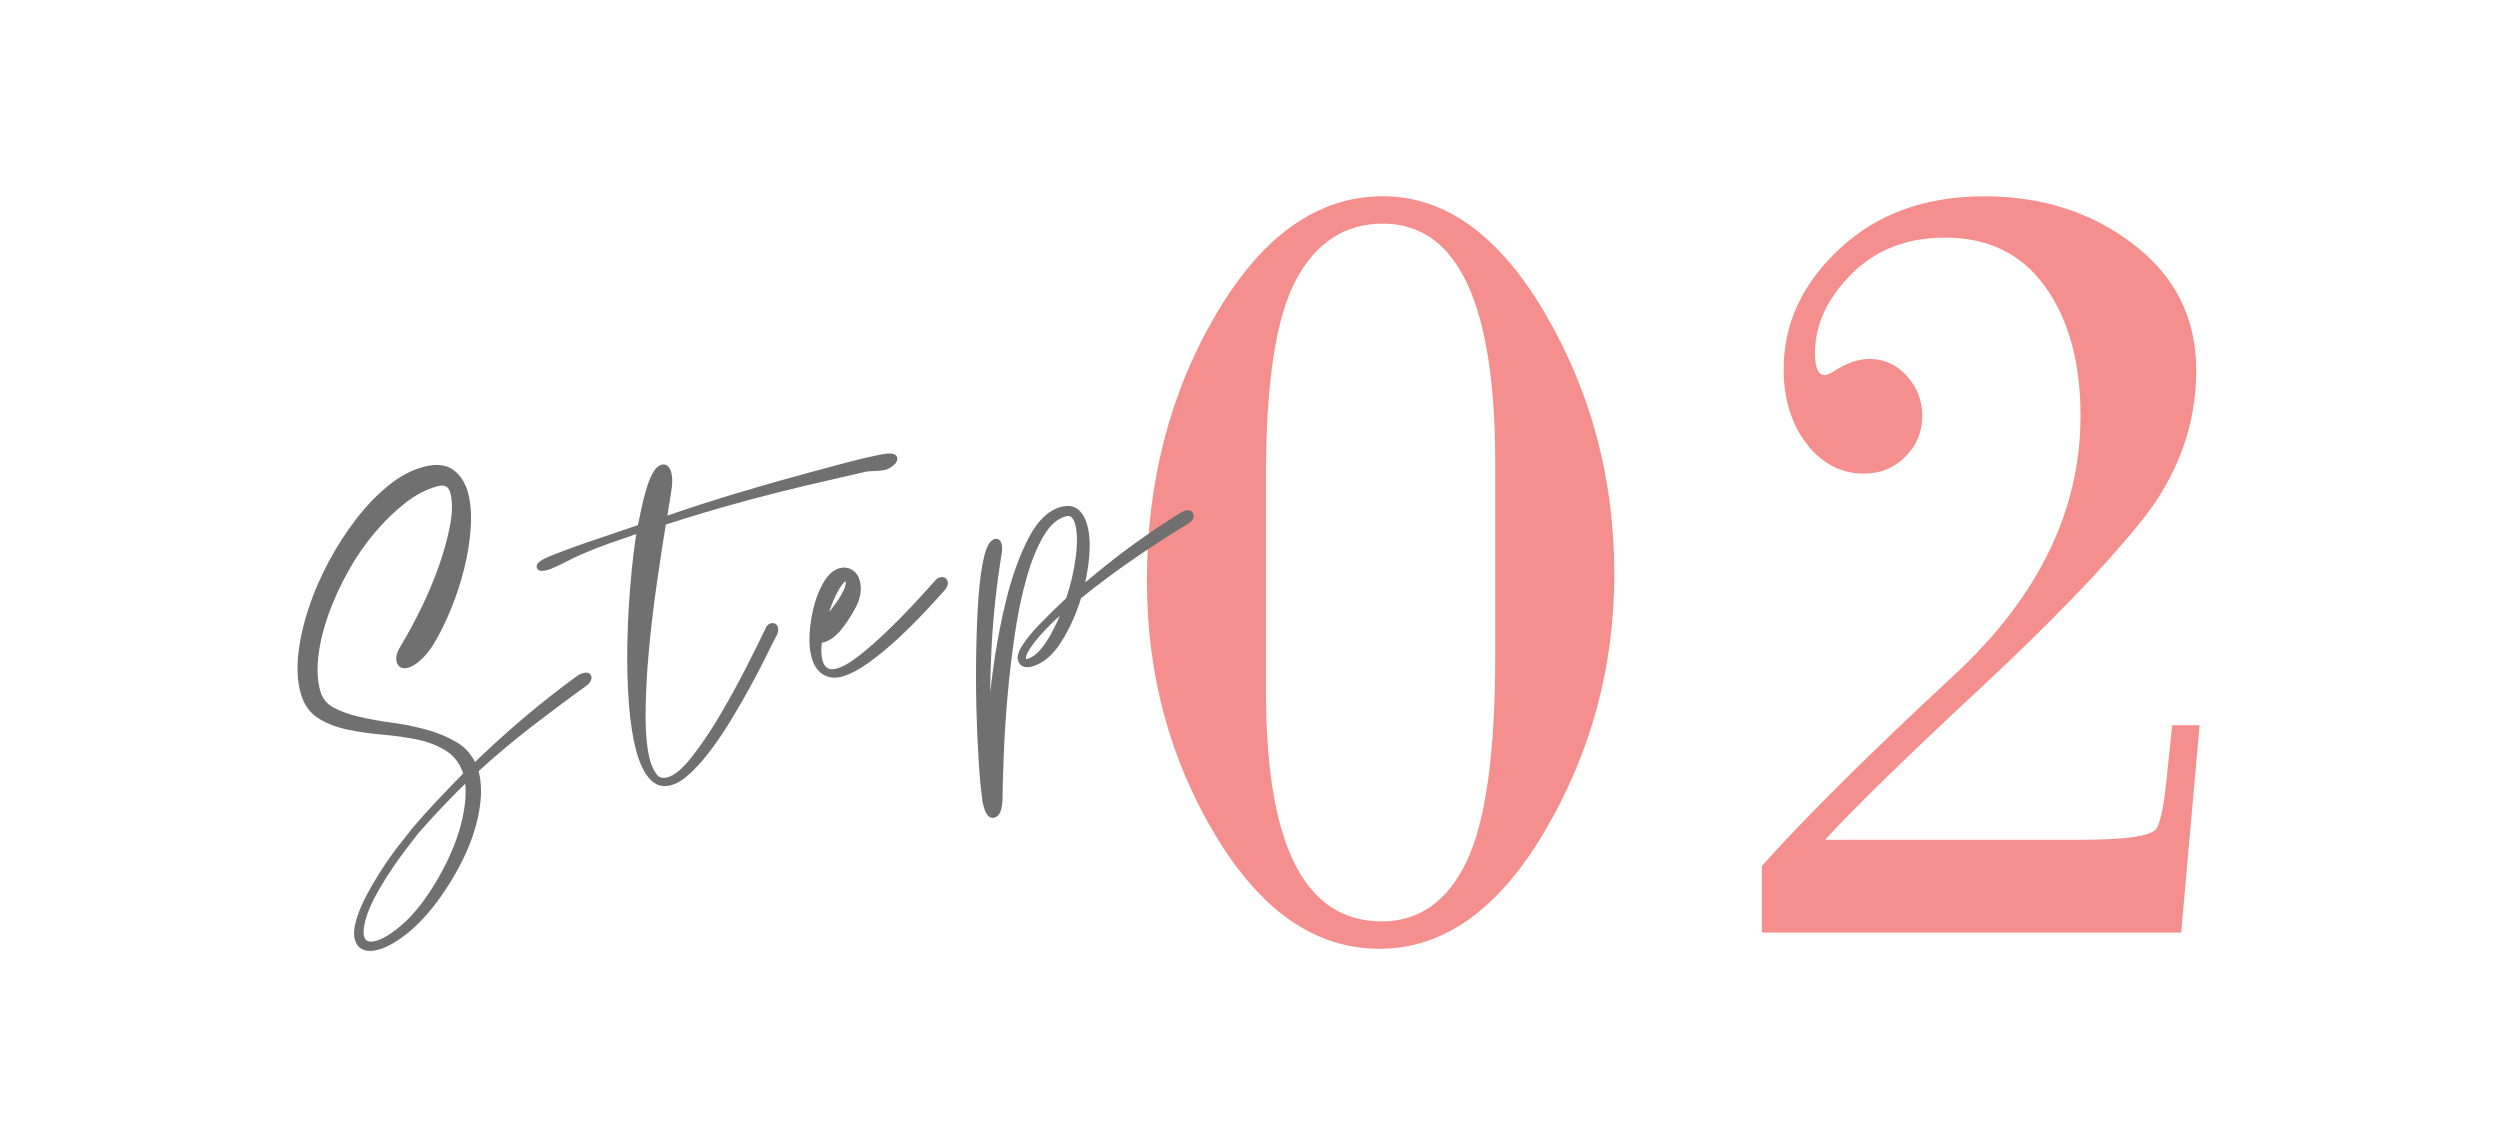<?xml version="1.0" encoding="utf-8"?>
<!-- Generator: Adobe Illustrator 24.0.1, SVG Export Plug-In . SVG Version: 6.00 Build 0)  -->
<svg version="1.1" id="圖層_1" xmlns="http://www.w3.org/2000/svg" xmlns:xlink="http://www.w3.org/1999/xlink" x="0px" y="0px"
	 viewBox="0 0 131 60" style="enable-background:new 0 0 131 60;" xml:space="preserve">
<style type="text/css">
	.st0{enable-background:new    ;}
	.st1{fill:#F58F8E;}
	.st2{fill:#707070;}
	.st3{fill:none;stroke:#707070;stroke-width:0.3;stroke-miterlimit:4;}
	.st4{fill:#95918E;}
	.st5{fill:#FFFFFF;}
	.st6{fill:#A67C52;}
</style>
<g>
	<g class="st0">
		<path class="st1" d="M72.285,49.717c-3.359,0-6.23-1.992-8.613-5.977c-2.384-3.984-3.574-8.418-3.574-13.301
			c0-5.215,1.211-9.878,3.633-13.989c2.421-4.111,5.332-6.167,8.73-6.167c3.281,0,6.123,2.061,8.525,6.182s3.604,8.662,3.604,13.623
			c0,4.844-1.212,9.326-3.633,13.447C78.535,47.656,75.644,49.717,72.285,49.717z M78.35,34.336V24.258
			c0-8.359-1.963-12.539-5.889-12.539c-1.974,0-3.486,0.977-4.541,2.93s-1.582,5.361-1.582,10.225V36.27
			c0,8.008,2.021,12.012,6.064,12.012c1.952,0,3.433-1.04,4.438-3.12S78.35,39.473,78.35,34.336z"/>
		<path class="st1" d="M115.259,37.998l-0.967,10.869H92.319v-3.486c2.285-2.559,5.639-5.889,10.063-9.99s6.637-8.633,6.637-13.594
			c0-2.793-0.615-5.049-1.846-6.768s-2.979-2.578-5.244-2.578c-2.012,0-3.652,0.64-4.922,1.919
			c-1.271,1.279-1.904,2.661-1.904,4.146c0,0.762,0.176,1.143,0.527,1.143c0.077,0,0.234-0.068,0.469-0.205
			c0.645-0.43,1.27-0.645,1.875-0.645c0.762,0,1.41,0.298,1.947,0.894s0.807,1.294,0.807,2.095c0,0.82-0.293,1.528-0.879,2.124
			s-1.309,0.894-2.168,0.894c-1.212,0-2.217-0.522-3.018-1.567c-0.802-1.045-1.201-2.349-1.201-3.911
			c0-2.383,0.98-4.487,2.943-6.313s4.487-2.739,7.574-2.739c3.027,0,5.635,0.84,7.822,2.52c2.187,1.68,3.281,3.877,3.281,6.592
			c0,2.891-0.967,5.537-2.9,7.939s-4.781,5.352-8.541,8.848s-6.43,6.104-8.012,7.822h13.33c2.479,0,3.832-0.205,4.057-0.615
			s0.406-1.367,0.543-2.871l0.264-2.52H115.259z"/>
	</g>
	<g class="st0">
		<path class="st2" d="M30.383,35.501c0.053-0.035,0.128-0.064,0.225-0.09c0.135-0.036,0.213-0.016,0.234,0.062
			c0.025,0.096-0.038,0.206-0.192,0.33c-1.006,0.726-1.989,1.461-2.949,2.204c-0.96,0.744-1.89,1.527-2.788,2.347
			c0.135,0.503,0.174,1.035,0.118,1.599c-0.056,0.564-0.179,1.13-0.368,1.699c-0.188,0.568-0.432,1.13-0.728,1.686
			c-0.297,0.556-0.618,1.076-0.964,1.563c-0.54,0.766-1.095,1.38-1.664,1.844c-0.57,0.462-1.077,0.754-1.521,0.874
			c-0.58,0.155-0.93,0.011-1.049-0.434c-0.077-0.289-0.016-0.715,0.187-1.276c0.201-0.562,0.578-1.279,1.131-2.152
			c0.321-0.501,0.641-0.955,0.956-1.36c0.315-0.406,0.56-0.714,0.73-0.925c0.409-0.482,0.844-0.966,1.304-1.453
			c0.46-0.486,0.926-0.967,1.398-1.447c-0.181-0.592-0.496-1.037-0.947-1.329c-0.451-0.293-0.969-0.502-1.55-0.626
			c-0.582-0.123-1.196-0.212-1.842-0.266c-0.647-0.056-1.255-0.14-1.824-0.258c-0.569-0.116-1.071-0.307-1.506-0.575
			c-0.434-0.266-0.729-0.689-0.884-1.27c-0.155-0.58-0.189-1.249-0.104-2.007c0.087-0.758,0.266-1.541,0.536-2.348
			c0.27-0.809,0.618-1.611,1.046-2.41c0.429-0.798,0.9-1.529,1.415-2.195c0.516-0.667,1.066-1.238,1.652-1.717
			s1.179-0.798,1.777-0.958c0.618-0.166,1.102-0.125,1.447,0.125c0.347,0.248,0.587,0.624,0.722,1.125
			c0.135,0.503,0.18,1.096,0.136,1.782c-0.045,0.685-0.156,1.387-0.336,2.109c-0.179,0.721-0.409,1.424-0.691,2.111
			c-0.282,0.686-0.581,1.289-0.897,1.809c-0.217,0.348-0.439,0.62-0.667,0.815c-0.227,0.196-0.418,0.314-0.572,0.355
			c-0.231,0.062-0.373-0.004-0.425-0.197c-0.052-0.192,0.023-0.451,0.227-0.774c0.345-0.569,0.697-1.223,1.059-1.961
			c0.361-0.739,0.673-1.486,0.937-2.24c0.264-0.753,0.459-1.474,0.586-2.16s0.127-1.261,0.003-1.725
			c-0.114-0.425-0.403-0.574-0.868-0.45c-0.581,0.156-1.156,0.455-1.723,0.896s-1.111,0.971-1.632,1.587
			c-0.52,0.615-0.987,1.294-1.4,2.037c-0.414,0.743-0.759,1.493-1.033,2.249c-0.275,0.757-0.456,1.495-0.545,2.212
			c-0.088,0.718-0.057,1.356,0.094,1.917c0.114,0.425,0.366,0.746,0.757,0.962c0.391,0.216,0.858,0.385,1.4,0.509
			c0.543,0.125,1.122,0.228,1.737,0.311c0.615,0.083,1.209,0.205,1.782,0.362c0.571,0.156,1.086,0.371,1.544,0.642
			c0.457,0.271,0.785,0.659,0.983,1.165c0.888-0.86,1.795-1.683,2.724-2.471C28.488,36.932,29.43,36.192,30.383,35.501z
			 M22.728,46.687c0.307-0.476,0.587-0.976,0.84-1.499c0.254-0.523,0.46-1.044,0.622-1.564c0.16-0.521,0.269-1.025,0.324-1.516
			c0.054-0.492,0.046-0.945-0.024-1.361c-0.921,0.888-1.81,1.821-2.667,2.796c-0.185,0.236-0.431,0.556-0.737,0.959
			c-0.306,0.402-0.612,0.842-0.92,1.318c-0.538,0.848-0.896,1.54-1.074,2.075c-0.178,0.534-0.23,0.936-0.158,1.207
			c0.094,0.348,0.363,0.462,0.807,0.343c0.387-0.104,0.854-0.389,1.4-0.857C21.688,48.12,22.217,47.485,22.728,46.687z"/>
		<path class="st2" d="M46.205,23.959c0.238-0.043,0.405-0.056,0.502-0.042c0.098,0.016,0.151,0.043,0.161,0.081
			c0.021,0.077-0.027,0.167-0.145,0.272c-0.117,0.104-0.243,0.173-0.379,0.209c-0.198,0.033-0.4,0.051-0.606,0.055
			s-0.406,0.03-0.599,0.082c-0.996,0.226-1.986,0.455-2.969,0.687c-0.983,0.233-1.968,0.481-2.953,0.746
			c-0.754,0.202-1.504,0.414-2.253,0.636c-0.748,0.221-1.483,0.449-2.208,0.684c-0.158,0.955-0.322,2.024-0.491,3.208
			s-0.309,2.366-0.416,3.544c-0.109,1.179-0.165,2.28-0.17,3.307c-0.005,1.026,0.076,1.848,0.242,2.466
			c0.072,0.271,0.191,0.523,0.358,0.759c0.166,0.233,0.414,0.308,0.742,0.22c0.406-0.109,0.862-0.491,1.371-1.145
			c0.508-0.654,1.007-1.398,1.497-2.234c0.491-0.835,0.945-1.667,1.366-2.494c0.421-0.827,0.743-1.478,0.968-1.952
			c0.046-0.136,0.117-0.218,0.214-0.244s0.158,0.01,0.184,0.105c0.021,0.078,0.006,0.174-0.045,0.293
			c-0.165,0.313-0.368,0.714-0.609,1.204s-0.513,1.007-0.811,1.553c-0.3,0.546-0.621,1.103-0.965,1.672
			c-0.345,0.569-0.693,1.087-1.044,1.553c-0.352,0.468-0.7,0.866-1.046,1.197c-0.347,0.331-0.674,0.538-0.982,0.621
			c-0.387,0.104-0.715,0.001-0.984-0.31c-0.271-0.312-0.487-0.777-0.653-1.394c-0.182-0.677-0.309-1.496-0.38-2.461
			c-0.073-0.963-0.1-1.972-0.081-3.021c0.019-1.05,0.071-2.106,0.161-3.166c0.089-1.059,0.203-2.022,0.344-2.888
			c-0.589,0.2-1.134,0.388-1.635,0.563c-0.502,0.176-0.993,0.37-1.476,0.582c-0.26,0.11-0.507,0.229-0.743,0.355
			c-0.235,0.125-0.483,0.243-0.743,0.354c-0.072,0.041-0.167,0.076-0.282,0.107c-0.232,0.062-0.358,0.055-0.379-0.022
			c-0.025-0.097,0.156-0.228,0.546-0.396c0.786-0.314,1.568-0.602,2.348-0.862c0.778-0.26,1.576-0.532,2.392-0.812
			c0.089-0.438,0.177-0.845,0.263-1.221c0.086-0.375,0.175-0.699,0.268-0.972c0.198-0.571,0.404-0.885,0.616-0.942
			c0.155-0.042,0.267,0.063,0.334,0.314c0.057,0.214,0.055,0.514-0.008,0.903l-0.243,1.525c1.327-0.459,2.638-0.882,3.931-1.271
			c1.294-0.388,2.607-0.761,3.94-1.118c0.58-0.156,1.164-0.312,1.753-0.47C44.997,24.221,45.597,24.081,46.205,23.959z"/>
		<path class="st2" d="M49.09,30.548c0.062-0.08,0.132-0.128,0.209-0.149c0.116-0.031,0.187,0.001,0.213,0.097
			c0.025,0.098-0.009,0.2-0.104,0.309c-0.285,0.325-0.65,0.724-1.093,1.194c-0.444,0.471-0.91,0.932-1.399,1.384
			c-0.49,0.453-0.986,0.86-1.489,1.223c-0.504,0.363-0.958,0.598-1.364,0.707c-0.328,0.088-0.617,0.053-0.867-0.108
			c-0.251-0.16-0.425-0.424-0.523-0.792c-0.099-0.366-0.131-0.793-0.095-1.28c0.035-0.486,0.116-0.957,0.242-1.416
			c0.125-0.458,0.293-0.855,0.504-1.191c0.21-0.336,0.45-0.54,0.721-0.612c0.192-0.051,0.371-0.027,0.532,0.074
			c0.162,0.101,0.271,0.258,0.329,0.471c0.108,0.406,0.042,0.838-0.196,1.296c-0.24,0.457-0.518,0.873-0.831,1.246
			c-0.162,0.168-0.301,0.288-0.416,0.361c-0.115,0.072-0.221,0.121-0.317,0.147s-0.167,0.035-0.211,0.026
			c-0.07,0.433-0.064,0.804,0.019,1.113c0.058,0.213,0.162,0.371,0.314,0.475c0.152,0.105,0.354,0.123,0.604,0.056
			c0.348-0.093,0.762-0.329,1.24-0.706c0.478-0.375,0.965-0.802,1.459-1.276s0.967-0.953,1.417-1.436
			C48.436,31.277,48.805,30.873,49.09,30.548z M44.275,30.316c-0.155,0.041-0.351,0.296-0.588,0.764
			c-0.236,0.467-0.423,0.988-0.559,1.563c0.147-0.143,0.307-0.32,0.478-0.532c0.172-0.211,0.327-0.423,0.467-0.637
			c0.139-0.213,0.246-0.414,0.321-0.599c0.073-0.186,0.096-0.337,0.064-0.452C44.433,30.326,44.372,30.29,44.275,30.316z"/>
		<path class="st2" d="M61.983,26.967c0.038-0.01,0.066-0.023,0.083-0.038c0.016-0.015,0.035-0.025,0.055-0.03
			c0.153-0.041,0.247-0.003,0.278,0.113c0.025,0.096-0.051,0.199-0.229,0.308c-0.321,0.191-0.703,0.428-1.145,0.712
			s-0.917,0.598-1.425,0.941c-0.509,0.344-1.026,0.709-1.554,1.1c-0.527,0.389-1.037,0.785-1.53,1.187
			c-0.252,0.835-0.594,1.593-1.021,2.277c-0.427,0.685-0.921,1.101-1.481,1.251c-0.097,0.026-0.2,0.027-0.31,0.006
			c-0.109-0.024-0.182-0.102-0.218-0.237c-0.037-0.137,0.008-0.314,0.136-0.535c0.198-0.343,0.512-0.737,0.941-1.184
			c0.429-0.446,0.908-0.917,1.438-1.411c0.254-0.751,0.426-1.497,0.52-2.236c0.091-0.74,0.08-1.321-0.034-1.747
			c-0.119-0.444-0.344-0.623-0.672-0.535c-0.482,0.129-0.902,0.497-1.258,1.099c-0.356,0.604-0.659,1.346-0.908,2.231
			c-0.25,0.886-0.454,1.861-0.613,2.929s-0.286,2.137-0.382,3.209c-0.096,1.07-0.163,2.093-0.202,3.067
			c-0.04,0.974-0.063,1.792-0.071,2.458c-0.016,0.48-0.121,0.746-0.314,0.798c-0.154,0.042-0.278-0.111-0.371-0.459
			c-0.016-0.059-0.032-0.121-0.051-0.188c-0.018-0.067-0.027-0.144-0.029-0.226c-0.072-0.498-0.134-1.175-0.188-2.031
			c-0.053-0.854-0.092-1.772-0.116-2.75c-0.023-0.978-0.025-1.97-0.006-2.979c0.019-1.01,0.058-1.927,0.116-2.751
			c0.06-0.822,0.15-1.503,0.275-2.045c0.124-0.54,0.282-0.836,0.476-0.888c0.077-0.021,0.132,0.026,0.163,0.142
			c0.03,0.116,0.035,0.25,0.014,0.4c-0.277,1.669-0.459,3.349-0.544,5.038s-0.104,3.398-0.055,5.124
			c0.097-1.186,0.234-2.465,0.415-3.838c0.18-1.374,0.424-2.667,0.73-3.877c0.308-1.211,0.687-2.25,1.138-3.117
			c0.451-0.866,0.985-1.382,1.604-1.548c0.328-0.088,0.588-0.048,0.777,0.118c0.189,0.166,0.329,0.415,0.417,0.743
			c0.114,0.426,0.146,0.934,0.099,1.527c-0.049,0.593-0.154,1.2-0.318,1.825c0.474-0.396,0.962-0.797,1.464-1.201
			s0.997-0.78,1.484-1.127c0.486-0.348,0.936-0.659,1.348-0.938C61.323,27.383,61.681,27.151,61.983,26.967z M53.861,34.674
			c0.386-0.104,0.758-0.437,1.114-0.998c0.357-0.562,0.665-1.208,0.925-1.941c-0.488,0.421-0.922,0.833-1.3,1.234
			c-0.38,0.401-0.668,0.773-0.866,1.117c-0.113,0.197-0.151,0.362-0.115,0.497C53.645,34.679,53.726,34.71,53.861,34.674z"/>
	</g>
	<g class="st0">
		<path class="st3" d="M30.383,35.501c0.053-0.035,0.128-0.064,0.225-0.09c0.135-0.036,0.213-0.016,0.234,0.062
			c0.025,0.096-0.038,0.206-0.192,0.33c-1.006,0.726-1.989,1.461-2.949,2.204c-0.96,0.744-1.89,1.527-2.788,2.347
			c0.135,0.503,0.174,1.035,0.118,1.599c-0.056,0.564-0.179,1.13-0.368,1.699c-0.188,0.568-0.432,1.13-0.728,1.686
			c-0.297,0.556-0.618,1.076-0.964,1.563c-0.54,0.766-1.095,1.38-1.664,1.844c-0.57,0.462-1.077,0.754-1.521,0.874
			c-0.58,0.155-0.93,0.011-1.049-0.434c-0.077-0.289-0.016-0.715,0.187-1.276c0.201-0.562,0.578-1.279,1.131-2.152
			c0.321-0.501,0.641-0.955,0.956-1.36c0.315-0.406,0.56-0.714,0.73-0.925c0.409-0.482,0.844-0.966,1.304-1.453
			c0.46-0.486,0.926-0.967,1.398-1.447c-0.181-0.592-0.496-1.037-0.947-1.329c-0.451-0.293-0.969-0.502-1.55-0.626
			c-0.582-0.123-1.196-0.212-1.842-0.266c-0.647-0.056-1.255-0.14-1.824-0.258c-0.569-0.116-1.071-0.307-1.506-0.575
			c-0.434-0.266-0.729-0.689-0.884-1.27c-0.155-0.58-0.189-1.249-0.104-2.007c0.087-0.758,0.266-1.541,0.536-2.348
			c0.27-0.809,0.618-1.611,1.046-2.41c0.429-0.798,0.9-1.529,1.415-2.195c0.516-0.667,1.066-1.238,1.652-1.717
			s1.179-0.798,1.777-0.958c0.618-0.166,1.102-0.125,1.447,0.125c0.347,0.248,0.587,0.624,0.722,1.125
			c0.135,0.503,0.18,1.096,0.136,1.782c-0.045,0.685-0.156,1.387-0.336,2.109c-0.179,0.721-0.409,1.424-0.691,2.111
			c-0.282,0.686-0.581,1.289-0.897,1.809c-0.217,0.348-0.439,0.62-0.667,0.815c-0.227,0.196-0.418,0.314-0.572,0.355
			c-0.231,0.062-0.373-0.004-0.425-0.197c-0.052-0.192,0.023-0.451,0.227-0.774c0.345-0.569,0.697-1.223,1.059-1.961
			c0.361-0.739,0.673-1.486,0.937-2.24c0.264-0.753,0.459-1.474,0.586-2.16s0.127-1.261,0.003-1.725
			c-0.114-0.425-0.403-0.574-0.868-0.45c-0.581,0.156-1.156,0.455-1.723,0.896s-1.111,0.971-1.632,1.587
			c-0.52,0.615-0.987,1.294-1.4,2.037c-0.414,0.743-0.759,1.493-1.033,2.249c-0.275,0.757-0.456,1.495-0.545,2.212
			c-0.088,0.718-0.057,1.356,0.094,1.917c0.114,0.425,0.366,0.746,0.757,0.962c0.391,0.216,0.858,0.385,1.4,0.509
			c0.543,0.125,1.122,0.228,1.737,0.311c0.615,0.083,1.209,0.205,1.782,0.362c0.571,0.156,1.086,0.371,1.544,0.642
			c0.457,0.271,0.785,0.659,0.983,1.165c0.888-0.86,1.795-1.683,2.724-2.471C28.488,36.932,29.43,36.192,30.383,35.501z
			 M22.728,46.687c0.307-0.476,0.587-0.976,0.84-1.499c0.254-0.523,0.46-1.044,0.622-1.564c0.16-0.521,0.269-1.025,0.324-1.516
			c0.054-0.492,0.046-0.945-0.024-1.361c-0.921,0.888-1.81,1.821-2.667,2.796c-0.185,0.236-0.431,0.556-0.737,0.959
			c-0.306,0.402-0.612,0.842-0.92,1.318c-0.538,0.848-0.896,1.54-1.074,2.075c-0.178,0.534-0.23,0.936-0.158,1.207
			c0.094,0.348,0.363,0.462,0.807,0.343c0.387-0.104,0.854-0.389,1.4-0.857C21.688,48.12,22.217,47.485,22.728,46.687z"/>
		<path class="st3" d="M46.205,23.959c0.238-0.043,0.405-0.056,0.502-0.042c0.098,0.016,0.151,0.043,0.161,0.081
			c0.021,0.077-0.027,0.167-0.145,0.272c-0.117,0.104-0.243,0.173-0.379,0.209c-0.198,0.033-0.4,0.051-0.606,0.055
			s-0.406,0.03-0.599,0.082c-0.996,0.226-1.986,0.455-2.969,0.687c-0.983,0.233-1.968,0.481-2.953,0.746
			c-0.754,0.202-1.504,0.414-2.253,0.636c-0.748,0.221-1.483,0.449-2.208,0.684c-0.158,0.955-0.322,2.024-0.491,3.208
			s-0.309,2.366-0.416,3.544c-0.109,1.179-0.165,2.28-0.17,3.307c-0.005,1.026,0.076,1.848,0.242,2.466
			c0.072,0.271,0.191,0.523,0.358,0.759c0.166,0.233,0.414,0.308,0.742,0.22c0.406-0.109,0.862-0.491,1.371-1.145
			c0.508-0.654,1.007-1.398,1.497-2.234c0.491-0.835,0.945-1.667,1.366-2.494c0.421-0.827,0.743-1.478,0.968-1.952
			c0.046-0.136,0.117-0.218,0.214-0.244s0.158,0.01,0.184,0.105c0.021,0.078,0.006,0.174-0.045,0.293
			c-0.165,0.313-0.368,0.714-0.609,1.204s-0.513,1.007-0.811,1.553c-0.3,0.546-0.621,1.103-0.965,1.672
			c-0.345,0.569-0.693,1.087-1.044,1.553c-0.352,0.468-0.7,0.866-1.046,1.197c-0.347,0.331-0.674,0.538-0.982,0.621
			c-0.387,0.104-0.715,0.001-0.984-0.31c-0.271-0.312-0.487-0.777-0.653-1.394c-0.182-0.677-0.309-1.496-0.38-2.461
			c-0.073-0.963-0.1-1.972-0.081-3.021c0.019-1.05,0.071-2.106,0.161-3.166c0.089-1.059,0.203-2.022,0.344-2.888
			c-0.589,0.2-1.134,0.388-1.635,0.563c-0.502,0.176-0.993,0.37-1.476,0.582c-0.26,0.11-0.507,0.229-0.743,0.355
			c-0.235,0.125-0.483,0.243-0.743,0.354c-0.072,0.041-0.167,0.076-0.282,0.107c-0.232,0.062-0.358,0.055-0.379-0.022
			c-0.025-0.097,0.156-0.228,0.546-0.396c0.786-0.314,1.568-0.602,2.348-0.862c0.778-0.26,1.576-0.532,2.392-0.812
			c0.089-0.438,0.177-0.845,0.263-1.221c0.086-0.375,0.175-0.699,0.268-0.972c0.198-0.571,0.404-0.885,0.616-0.942
			c0.155-0.042,0.267,0.063,0.334,0.314c0.057,0.214,0.055,0.514-0.008,0.903l-0.243,1.525c1.327-0.459,2.638-0.882,3.931-1.271
			c1.294-0.388,2.607-0.761,3.94-1.118c0.58-0.156,1.164-0.312,1.753-0.47C44.997,24.221,45.597,24.081,46.205,23.959z"/>
		<path class="st3" d="M49.09,30.548c0.062-0.08,0.132-0.128,0.209-0.149c0.116-0.031,0.187,0.001,0.213,0.097
			c0.025,0.098-0.009,0.2-0.104,0.309c-0.285,0.325-0.65,0.724-1.093,1.194c-0.444,0.471-0.91,0.932-1.399,1.384
			c-0.49,0.453-0.986,0.86-1.489,1.223c-0.504,0.363-0.958,0.598-1.364,0.707c-0.328,0.088-0.617,0.053-0.867-0.108
			c-0.251-0.16-0.425-0.424-0.523-0.792c-0.099-0.366-0.131-0.793-0.095-1.28c0.035-0.486,0.116-0.957,0.242-1.416
			c0.125-0.458,0.293-0.855,0.504-1.191c0.21-0.336,0.45-0.54,0.721-0.612c0.192-0.051,0.371-0.027,0.532,0.074
			c0.162,0.101,0.271,0.258,0.329,0.471c0.108,0.406,0.042,0.838-0.196,1.296c-0.24,0.457-0.518,0.873-0.831,1.246
			c-0.162,0.168-0.301,0.288-0.416,0.361c-0.115,0.072-0.221,0.121-0.317,0.147s-0.167,0.035-0.211,0.026
			c-0.07,0.433-0.064,0.804,0.019,1.113c0.058,0.213,0.162,0.371,0.314,0.475c0.152,0.105,0.354,0.123,0.604,0.056
			c0.348-0.093,0.762-0.329,1.24-0.706c0.478-0.375,0.965-0.802,1.459-1.276s0.967-0.953,1.417-1.436
			C48.436,31.277,48.805,30.873,49.09,30.548z M44.275,30.316c-0.155,0.041-0.351,0.296-0.588,0.764
			c-0.236,0.467-0.423,0.988-0.559,1.563c0.147-0.143,0.307-0.32,0.478-0.532c0.172-0.211,0.327-0.423,0.467-0.637
			c0.139-0.213,0.246-0.414,0.321-0.599c0.073-0.186,0.096-0.337,0.064-0.452C44.433,30.326,44.372,30.29,44.275,30.316z"/>
		<path class="st3" d="M61.983,26.967c0.038-0.01,0.066-0.023,0.083-0.038c0.016-0.015,0.035-0.025,0.055-0.03
			c0.153-0.041,0.247-0.003,0.278,0.113c0.025,0.096-0.051,0.199-0.229,0.308c-0.321,0.191-0.703,0.428-1.145,0.712
			s-0.917,0.598-1.425,0.941c-0.509,0.344-1.026,0.709-1.554,1.1c-0.527,0.389-1.037,0.785-1.53,1.187
			c-0.252,0.835-0.594,1.593-1.021,2.277c-0.427,0.685-0.921,1.101-1.481,1.251c-0.097,0.026-0.2,0.027-0.31,0.006
			c-0.109-0.024-0.182-0.102-0.218-0.237c-0.037-0.137,0.008-0.314,0.136-0.535c0.198-0.343,0.512-0.737,0.941-1.184
			c0.429-0.446,0.908-0.917,1.438-1.411c0.254-0.751,0.426-1.497,0.52-2.236c0.091-0.74,0.08-1.321-0.034-1.747
			c-0.119-0.444-0.344-0.623-0.672-0.535c-0.482,0.129-0.902,0.497-1.258,1.099c-0.356,0.604-0.659,1.346-0.908,2.231
			c-0.25,0.886-0.454,1.861-0.613,2.929s-0.286,2.137-0.382,3.209c-0.096,1.07-0.163,2.093-0.202,3.067
			c-0.04,0.974-0.063,1.792-0.071,2.458c-0.016,0.48-0.121,0.746-0.314,0.798c-0.154,0.042-0.278-0.111-0.371-0.459
			c-0.016-0.059-0.032-0.121-0.051-0.188c-0.018-0.067-0.027-0.144-0.029-0.226c-0.072-0.498-0.134-1.175-0.188-2.031
			c-0.053-0.854-0.092-1.772-0.116-2.75c-0.023-0.978-0.025-1.97-0.006-2.979c0.019-1.01,0.058-1.927,0.116-2.751
			c0.06-0.822,0.15-1.503,0.275-2.045c0.124-0.54,0.282-0.836,0.476-0.888c0.077-0.021,0.132,0.026,0.163,0.142
			c0.03,0.116,0.035,0.25,0.014,0.4c-0.277,1.669-0.459,3.349-0.544,5.038s-0.104,3.398-0.055,5.124
			c0.097-1.186,0.234-2.465,0.415-3.838c0.18-1.374,0.424-2.667,0.73-3.877c0.308-1.211,0.687-2.25,1.138-3.117
			c0.451-0.866,0.985-1.382,1.604-1.548c0.328-0.088,0.588-0.048,0.777,0.118c0.189,0.166,0.329,0.415,0.417,0.743
			c0.114,0.426,0.146,0.934,0.099,1.527c-0.049,0.593-0.154,1.2-0.318,1.825c0.474-0.396,0.962-0.797,1.464-1.201
			s0.997-0.78,1.484-1.127c0.486-0.348,0.936-0.659,1.348-0.938C61.323,27.383,61.681,27.151,61.983,26.967z M53.861,34.674
			c0.386-0.104,0.758-0.437,1.114-0.998c0.357-0.562,0.665-1.208,0.925-1.941c-0.488,0.421-0.922,0.833-1.3,1.234
			c-0.38,0.401-0.668,0.773-0.866,1.117c-0.113,0.197-0.151,0.362-0.115,0.497C53.645,34.679,53.726,34.71,53.861,34.674z"/>
	</g>
</g>
</svg>

